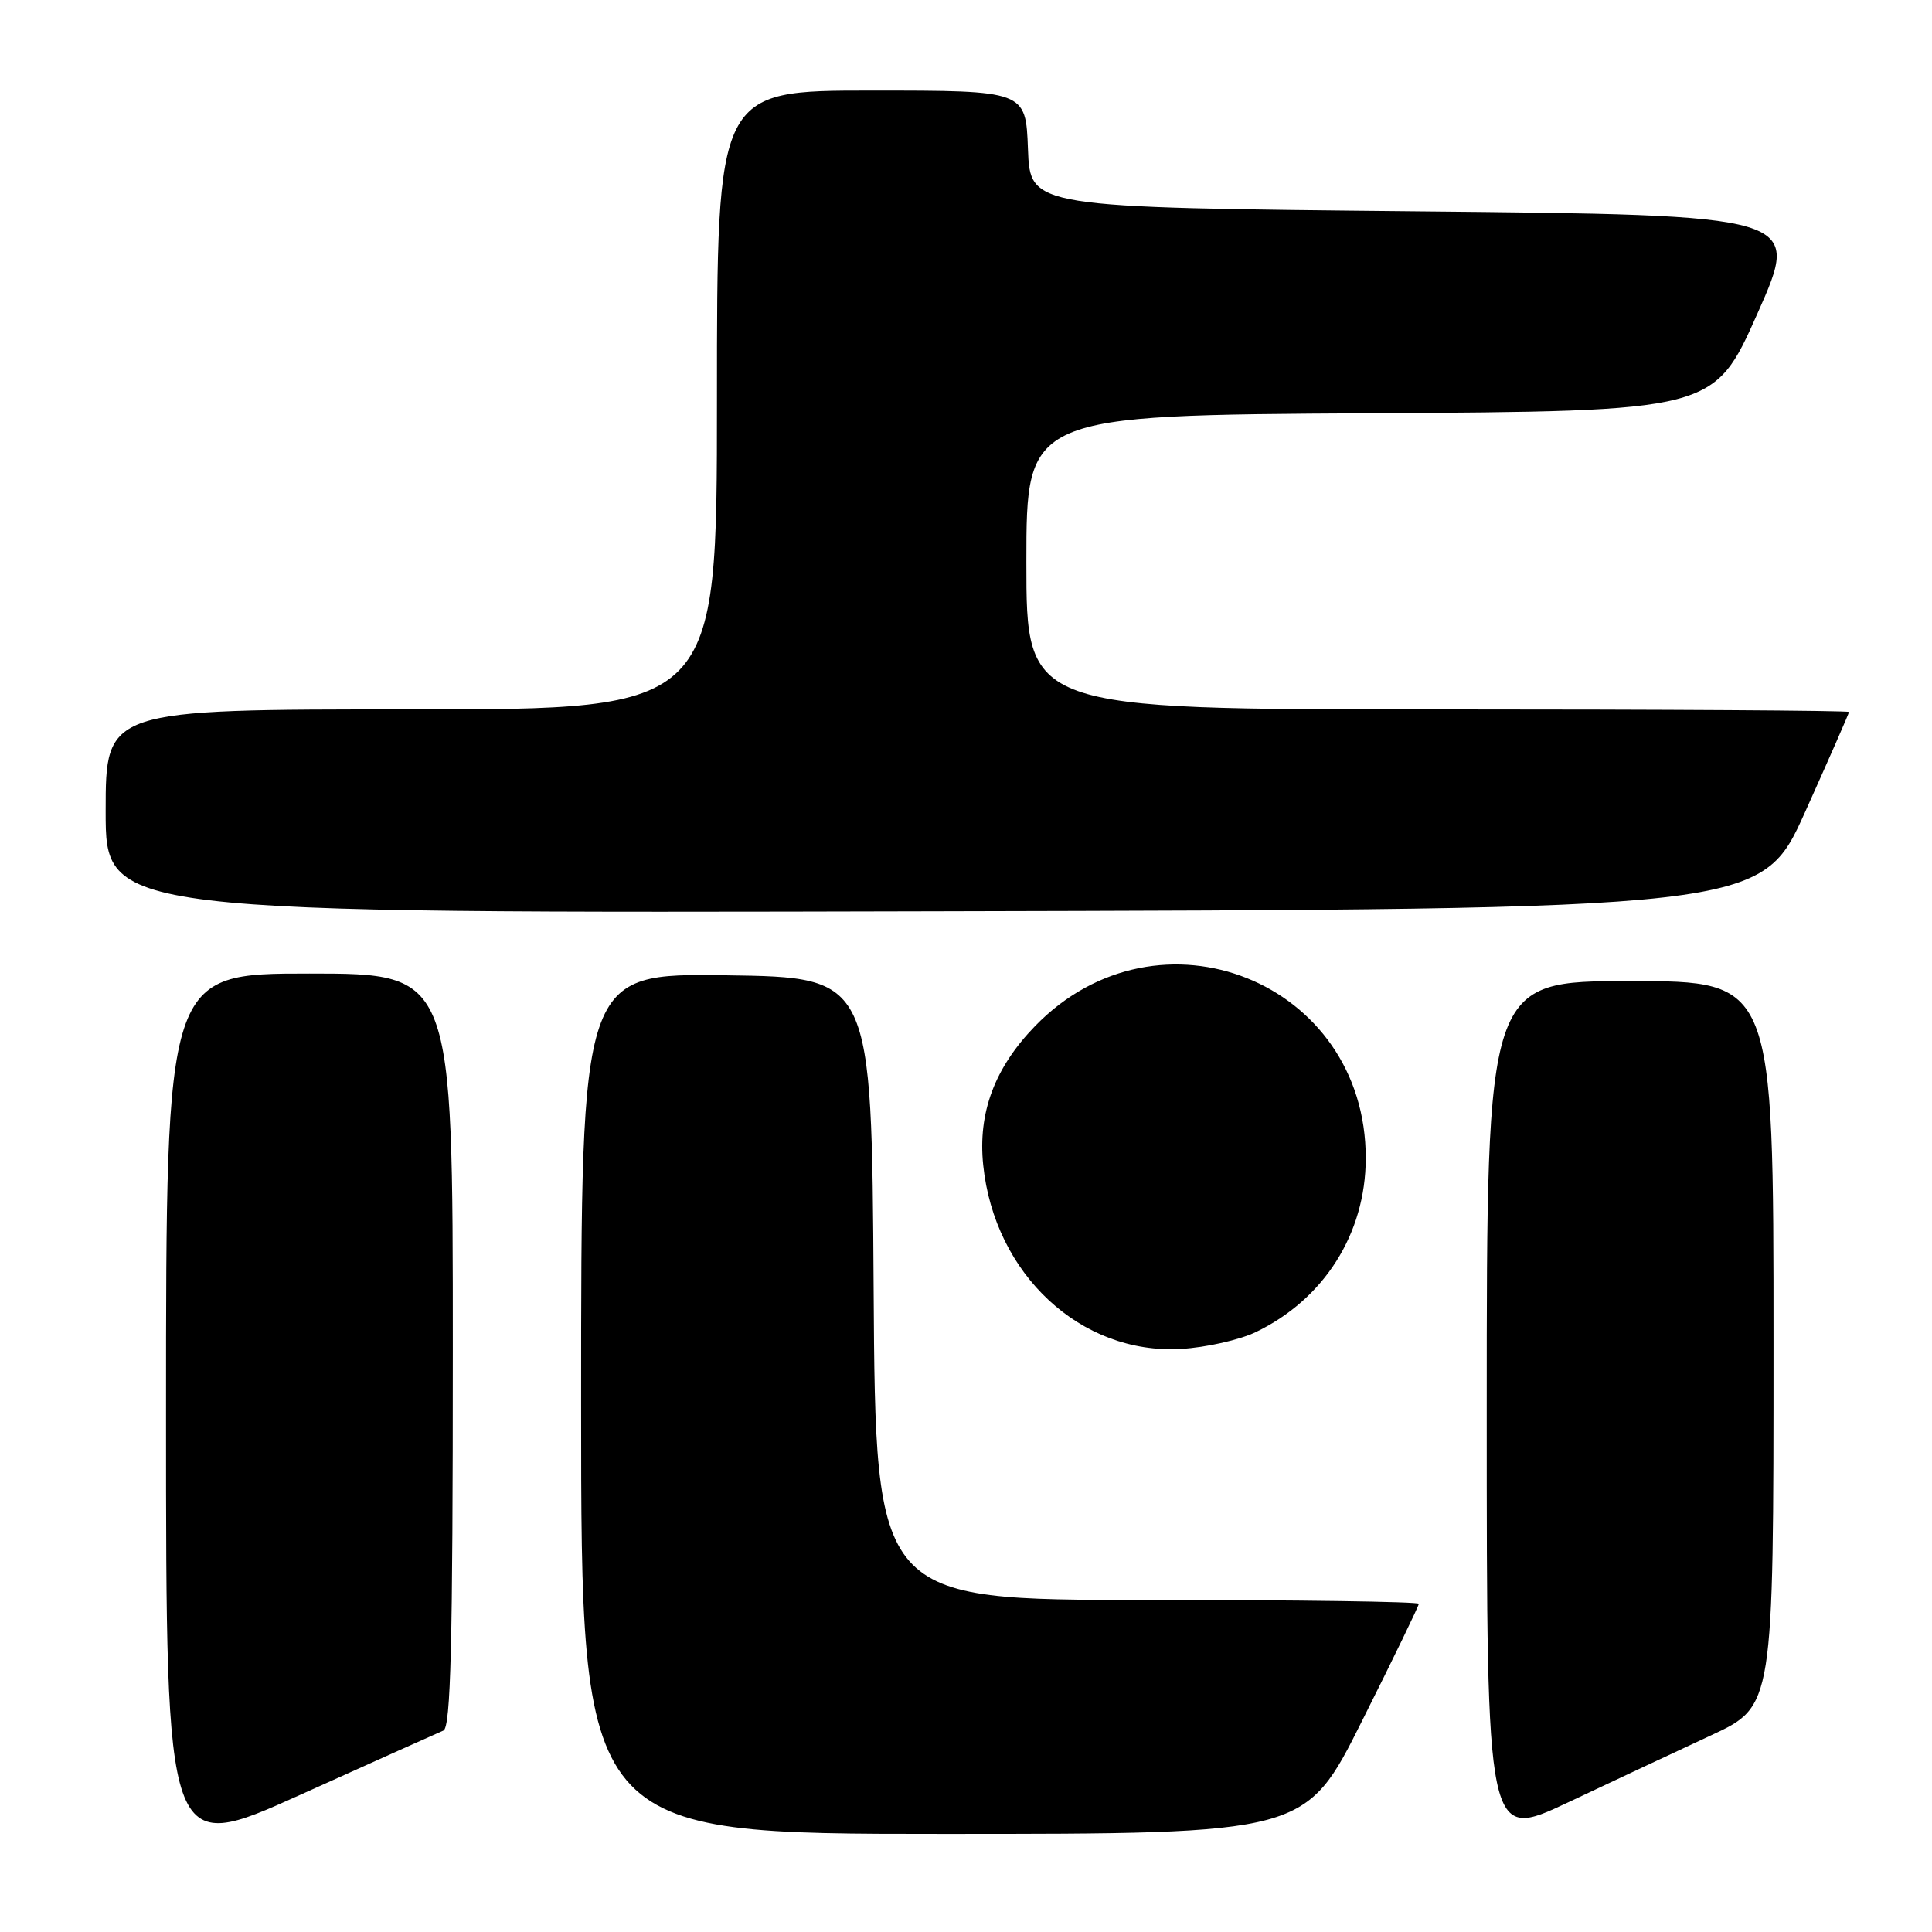<?xml version="1.0" encoding="UTF-8" standalone="no"?>
<!DOCTYPE svg PUBLIC "-//W3C//DTD SVG 1.1//EN" "http://www.w3.org/Graphics/SVG/1.1/DTD/svg11.dtd" >
<svg xmlns="http://www.w3.org/2000/svg" xmlns:xlink="http://www.w3.org/1999/xlink" version="1.1" viewBox="0 0 256 256">
 <g >
 <path fill="currentColor"
d=" M 58.75 229.31 C 59.73 228.90 60.00 217.86 60.00 178.89 C 60.00 129.00 60.00 129.00 41.00 129.00 C 22.00 129.00 22.00 129.00 22.00 187.42 C 22.00 245.84 22.00 245.84 39.75 237.84 C 49.51 233.44 58.06 229.60 58.75 229.31 Z  M 226.75 229.93 C 235.00 226.09 235.00 226.09 235.00 178.05 C 235.00 130.00 235.00 130.00 216.00 130.00 C 197.00 130.00 197.00 130.00 197.00 186.95 C 197.00 243.90 197.00 243.90 207.75 238.84 C 213.66 236.05 222.21 232.04 226.75 229.93 Z  M 180.49 228.01 C 184.62 219.77 188.00 212.79 188.00 212.51 C 188.00 212.23 171.80 212.00 152.01 212.00 C 116.02 212.00 116.02 212.00 115.76 170.75 C 115.50 129.50 115.50 129.50 96.25 129.23 C 77.00 128.96 77.00 128.96 77.00 185.98 C 77.00 243.00 77.00 243.00 124.99 243.00 C 172.99 243.00 172.99 243.00 180.49 228.01 Z  M 166.40 176.51 C 175.45 172.15 180.95 163.47 180.97 153.50 C 181.02 130.07 153.55 119.07 137.15 135.96 C 131.79 141.49 129.56 147.45 130.28 154.38 C 131.77 168.87 143.23 179.52 156.50 178.74 C 159.80 178.55 164.26 177.54 166.40 176.51 Z  M 239.19 107.59 C 242.38 100.49 245.00 94.53 245.00 94.34 C 245.00 94.15 220.48 94.00 190.50 94.00 C 136.00 94.00 136.00 94.00 136.00 74.51 C 136.00 55.02 136.00 55.02 181.56 54.76 C 227.11 54.50 227.11 54.50 232.89 41.50 C 238.66 28.50 238.66 28.50 187.58 28.00 C 136.50 27.50 136.50 27.50 136.21 19.75 C 135.92 12.00 135.92 12.00 115.46 12.00 C 95.00 12.00 95.00 12.00 95.00 53.00 C 95.00 94.00 95.00 94.00 54.50 94.00 C 14.00 94.00 14.00 94.00 14.00 107.50 C 14.00 121.01 14.00 121.01 123.69 120.75 C 233.37 120.50 233.37 120.50 239.19 107.59 Z "/>
</g>
</svg>